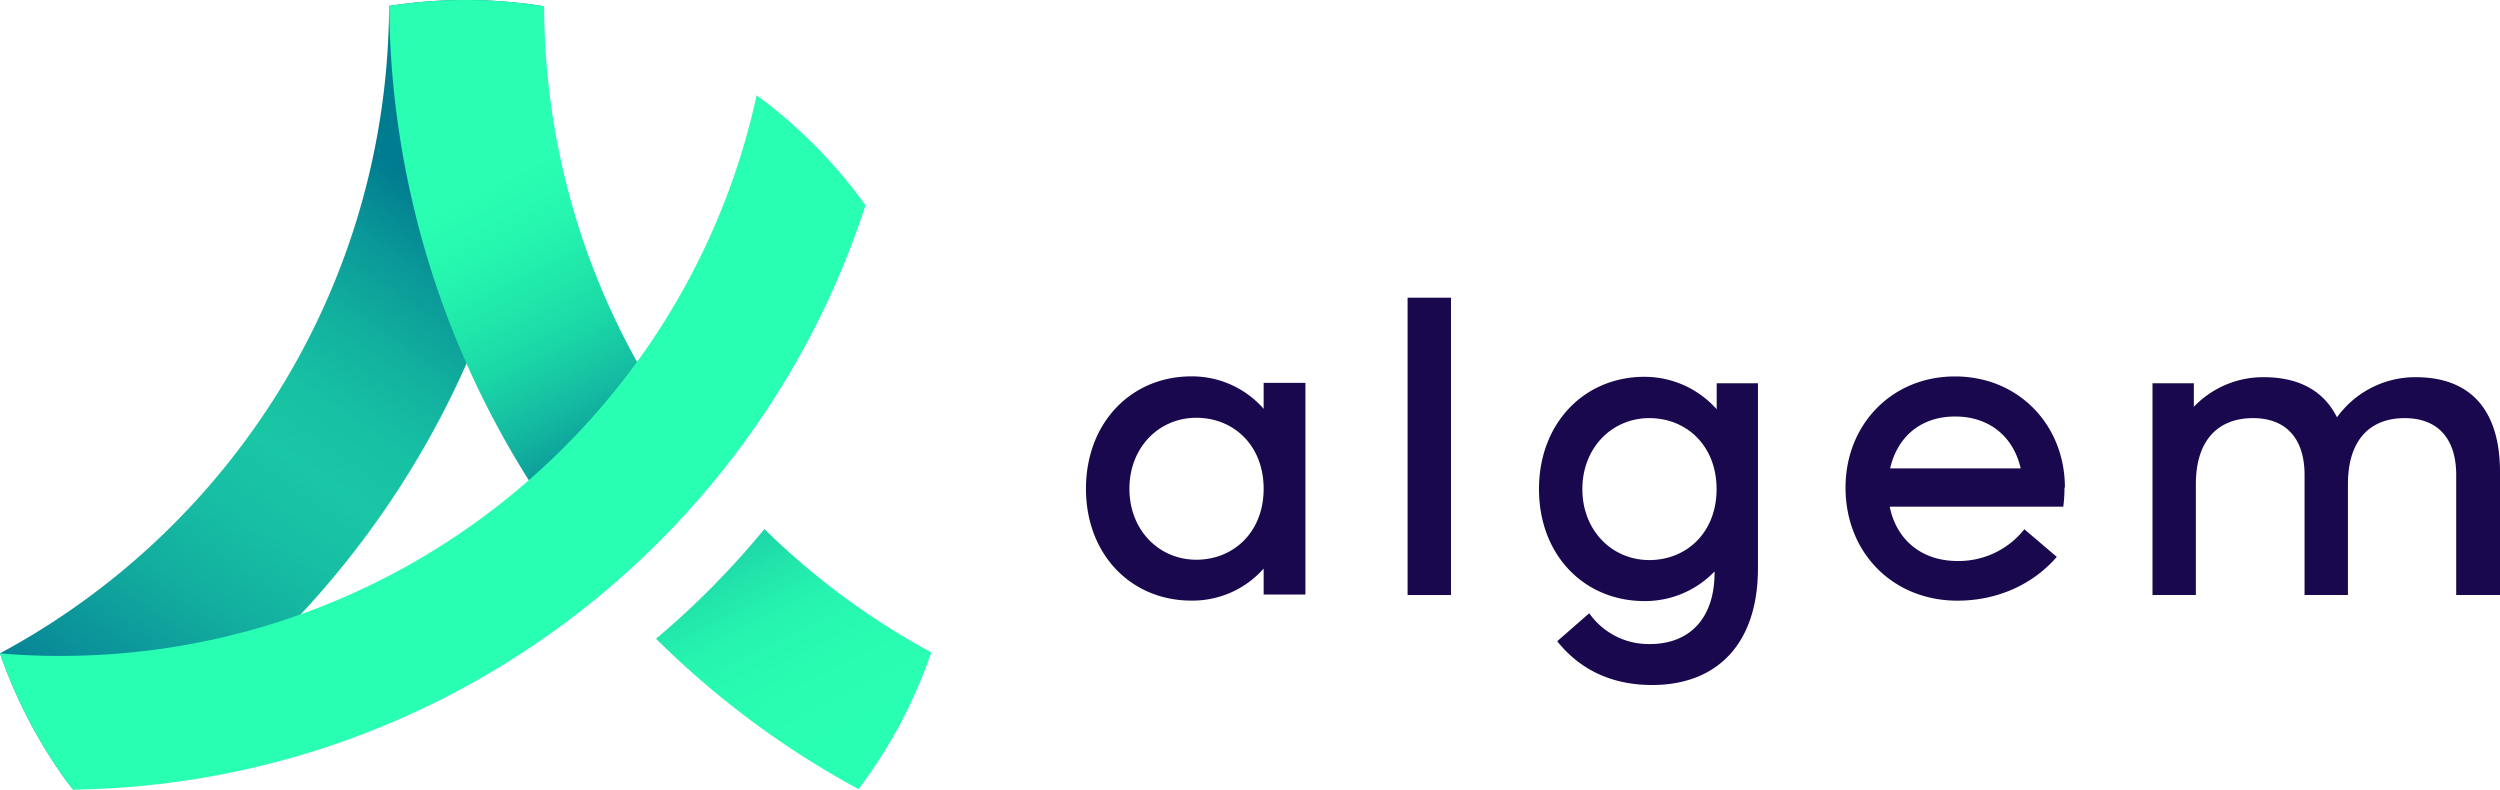 <svg id="Layer_1" data-name="Layer 1" xmlns="http://www.w3.org/2000/svg" xmlns:xlink="http://www.w3.org/1999/xlink" viewBox="0 0 1176.44 371.66"><defs><style>.cls-1{fill:#19084d;}.cls-2{fill:url(#linear-gradient);}.cls-3{fill:url(#linear-gradient-2);}.cls-4{fill:url(#linear-gradient-3);}.cls-5{fill:#29ffb2;}</style><linearGradient id="linear-gradient" x1="27.63" y1="348.39" x2="220" y2="65.61" gradientUnits="userSpaceOnUse"><stop offset="0.05" stop-color="#078296"/><stop offset="0.11" stop-color="#0a8f99"/><stop offset="0.27" stop-color="#12ad9f"/><stop offset="0.4" stop-color="#17bfa4"/><stop offset="0.5" stop-color="#19c6a5"/><stop offset="0.59" stop-color="#17c1a3"/><stop offset="0.69" stop-color="#12b19f"/><stop offset="0.81" stop-color="#0a9898"/><stop offset="0.91" stop-color="#007c90"/></linearGradient><linearGradient id="linear-gradient-2" x1="393.35" y1="391" x2="224.37" y2="61.6" gradientUnits="userSpaceOnUse"><stop offset="0.1" stop-color="#29ffb2"/><stop offset="0.2" stop-color="#28fcb1"/><stop offset="0.28" stop-color="#26f3af"/><stop offset="0.34" stop-color="#21e3ab"/><stop offset="0.41" stop-color="#1bcca6"/><stop offset="0.46" stop-color="#12af9f"/><stop offset="0.52" stop-color="#088c97"/><stop offset="0.53" stop-color="#078796"/><stop offset="0.54" stop-color="#098f98"/><stop offset="0.64" stop-color="#14bca1"/><stop offset="0.72" stop-color="#1bd8a7"/><stop offset="0.76" stop-color="#1ee2a9"/><stop offset="0.77" stop-color="#1fe5aa"/><stop offset="0.86" stop-color="#26f7b0"/><stop offset="0.93" stop-color="#29feb2"/></linearGradient><linearGradient id="linear-gradient-3" x1="413.04" y1="380.89" x2="244.06" y2="51.49" xlink:href="#linear-gradient-2"/></defs><path class="cls-1" d="M614.3,180.16v99.61H594.64V267.56a44.67,44.67,0,0,1-34,15.07c-28.43,0-49.61-21.75-49.61-52.66s21.18-52.86,49.61-52.86a44.82,44.82,0,0,1,34,15.26V180.16ZM594.64,230c0-20.42-14.12-33.4-31.68-33.4S531.48,210.5,531.48,230s13.93,33.39,31.48,33.39S594.64,250.38,594.64,230Z"/><path class="cls-1" d="M662.38,280V140.09H682.8V280Z"/><path class="cls-1" d="M827.25,180.35v87c0,35.87-19.47,55-49.81,55-22.9,0-36.64-10.5-44.65-20.61l15.07-13.17a34.09,34.09,0,0,0,28.63,14.5c18.32,0,30.34-11.83,30.34-33.58v-.58a45.32,45.32,0,0,1-33,13.94c-28.44,0-49.62-21.76-49.62-52.67s21.18-52.86,49.62-52.86a45.45,45.45,0,0,1,34,15.26V180.35Zm-19.47,49.81c0-20.42-14.12-33.4-31.67-33.4s-31.49,13.93-31.49,33.4,13.93,33.39,31.49,33.39S807.78,250.58,807.78,230.16Z"/><path class="cls-1" d="M952.61,249.05l15.27,13c-10.88,12.6-27.48,20.61-46.75,20.61-30.54,0-52.67-22.71-52.67-53.24,0-29.38,21.56-52.28,51.52-52.28s51.71,22.9,51.71,52.28h-.19a68.77,68.77,0,0,1-.57,9H889.26c3,15.08,14.5,25.57,31.87,25.57A39.4,39.4,0,0,0,952.61,249.05Zm-63.16-28.63h61.44C947.65,206.11,936.77,196,920,196,903.38,196,892.69,206.11,889.45,220.42Z"/><path class="cls-1" d="M1176.44,222.14V280h-20.61V223.48c0-17.18-8.77-26.72-24.23-26.72-16.22,0-26.72,10.12-26.72,31.11V280h-20.41V223.48c0-17.18-8.78-26.72-24.24-26.72-16.22,0-26.91,10.12-26.91,31.11V280h-20.41V180.35h19.46v11.07a45.2,45.2,0,0,1,32.82-13.93c17,0,28.44,6.68,34.54,18.89a45.46,45.46,0,0,1,37-18.89C1163.28,177.49,1176.44,193.71,1176.44,222.14Z"/><path class="cls-2" d="M255.94,2.93a423.87,423.87,0,0,1-36.4,168.16c-38,85.72-103.4,156.7-184.95,200.57-1-1.18-1.9-2.35-2.85-3.55l-.09-.08A231.24,231.24,0,0,1,0,307.43C108.59,249.09,182.57,134.63,183.1,2.79h0a233.16,233.16,0,0,1,72.81.14Z"/><path class="cls-3" d="M255.93,2.93a233.1,233.1,0,0,0-72.8-.14,423.88,423.88,0,0,0,36.41,168.3,425,425,0,0,0,33.57,61.5,508,508,0,0,0,51.83-53.36A345.33,345.33,0,0,1,256.06,3,.17.17,0,0,0,255.93,2.93Z"/><path class="cls-4" d="M359.72,248.94a396.09,396.09,0,0,1-51,51.63A415.25,415.25,0,0,0,404,371.35,230.77,230.77,0,0,0,438.23,307,348.19,348.19,0,0,1,359.72,248.94Z"/><path class="cls-5" d="M407.28,96.58C356,254.46,208.72,369.06,34.34,371.6A229.61,229.61,0,0,1,0,307.46q14,1.21,28.38,1.2c160.65,0,294.91-113,327.66-263.82A232.32,232.32,0,0,1,407.28,96.58Z"/></svg>